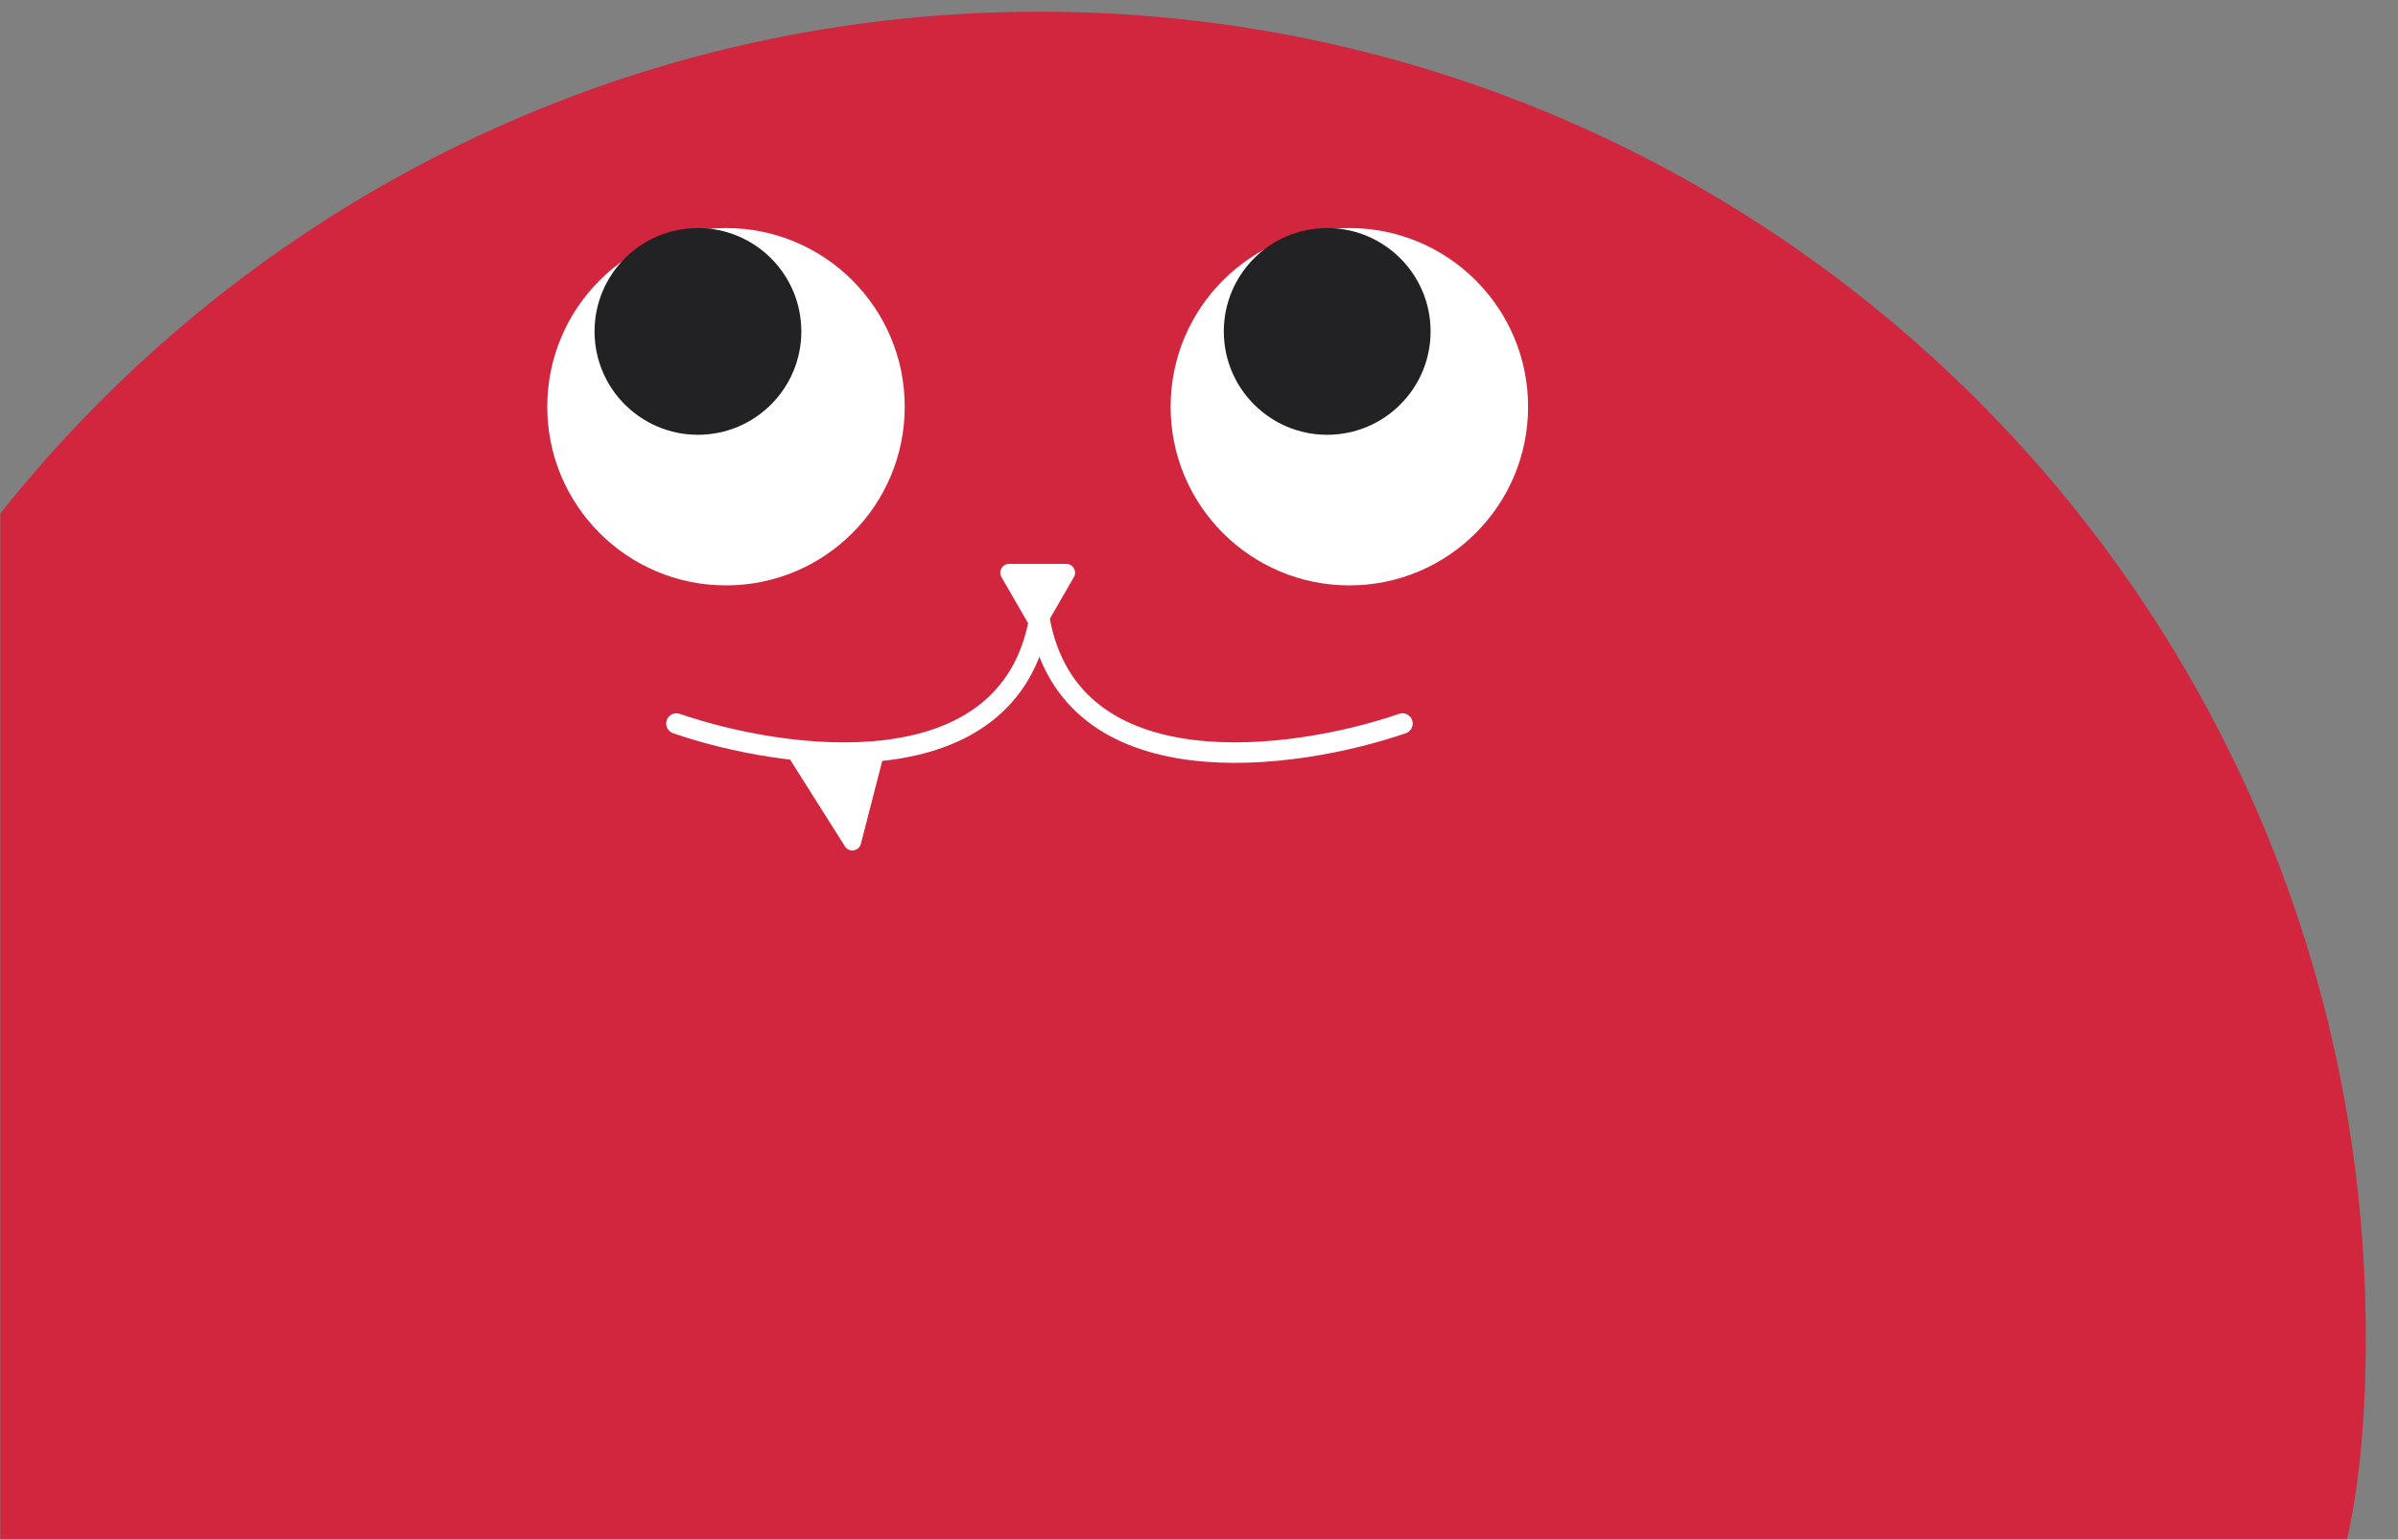 <svg width="819" height="526" viewBox="0 0 819 526" fill="none" xmlns="http://www.w3.org/2000/svg">
<rect x="0" y="0" width="819" height="526" fill="#808080" stroke="none"/>
<mask id="mask0_26_986" style="mask-type:alpha" maskUnits="userSpaceOnUse" x="0" y="0" width="819" height="526">
<rect width="819" height="526" fill="white"/>
</mask>
<g mask="url(#mask0_26_986)">
<path d="M808 457C808 707.185 624.416 577.999 355 629.259C92.141 564.289 -98 707.185 -98 457C-98 206.815 104.815 4 355 4C605.185 4 808 206.815 808 457Z" fill="#D1263D"/>
<circle cx="247.956" cy="138.954" r="61.043" fill="white"/>
<circle cx="460.851" cy="138.954" r="61.043" fill="white"/>
<circle cx="238.371" cy="113.225" r="35.314" fill="#222225"/>
<circle cx="453.284" cy="113.225" r="35.314" fill="#222225"/>
<path d="M294.014 288.302C293.358 290.848 289.977 291.379 288.572 289.156L269.968 259.699C268.693 257.681 270.171 255.055 272.557 255.097L298.631 255.553C300.57 255.587 301.968 257.423 301.484 259.301L294.014 288.302Z" fill="white"/>
<path d="M232.16 243.88C230.332 243.251 228.34 244.223 227.711 246.051C227.083 247.879 228.054 249.87 229.882 250.499L232.16 243.88ZM229.882 250.499C248.646 256.956 277.586 262.952 303.37 259.722C316.293 258.104 328.659 254.138 338.537 246.519C348.491 238.841 355.68 227.631 358.446 212.038L351.554 210.815C349.075 224.786 342.763 234.418 334.262 240.976C325.684 247.592 314.641 251.256 302.5 252.777C278.156 255.826 250.351 250.139 232.16 243.88L229.882 250.499Z" fill="white"/>
<path d="M478.979 247.19C442.024 259.905 365.491 270.555 355 211.426" stroke="white" stroke-width="7" stroke-linecap="round"/>
<path d="M357.002 214.079C355.847 216.079 352.961 216.079 351.806 214.079L342.032 197.151C340.878 195.151 342.321 192.651 344.63 192.651L364.177 192.651C366.487 192.651 367.93 195.151 366.776 197.151L357.002 214.079Z" fill="white"/>
</g>
</svg>
